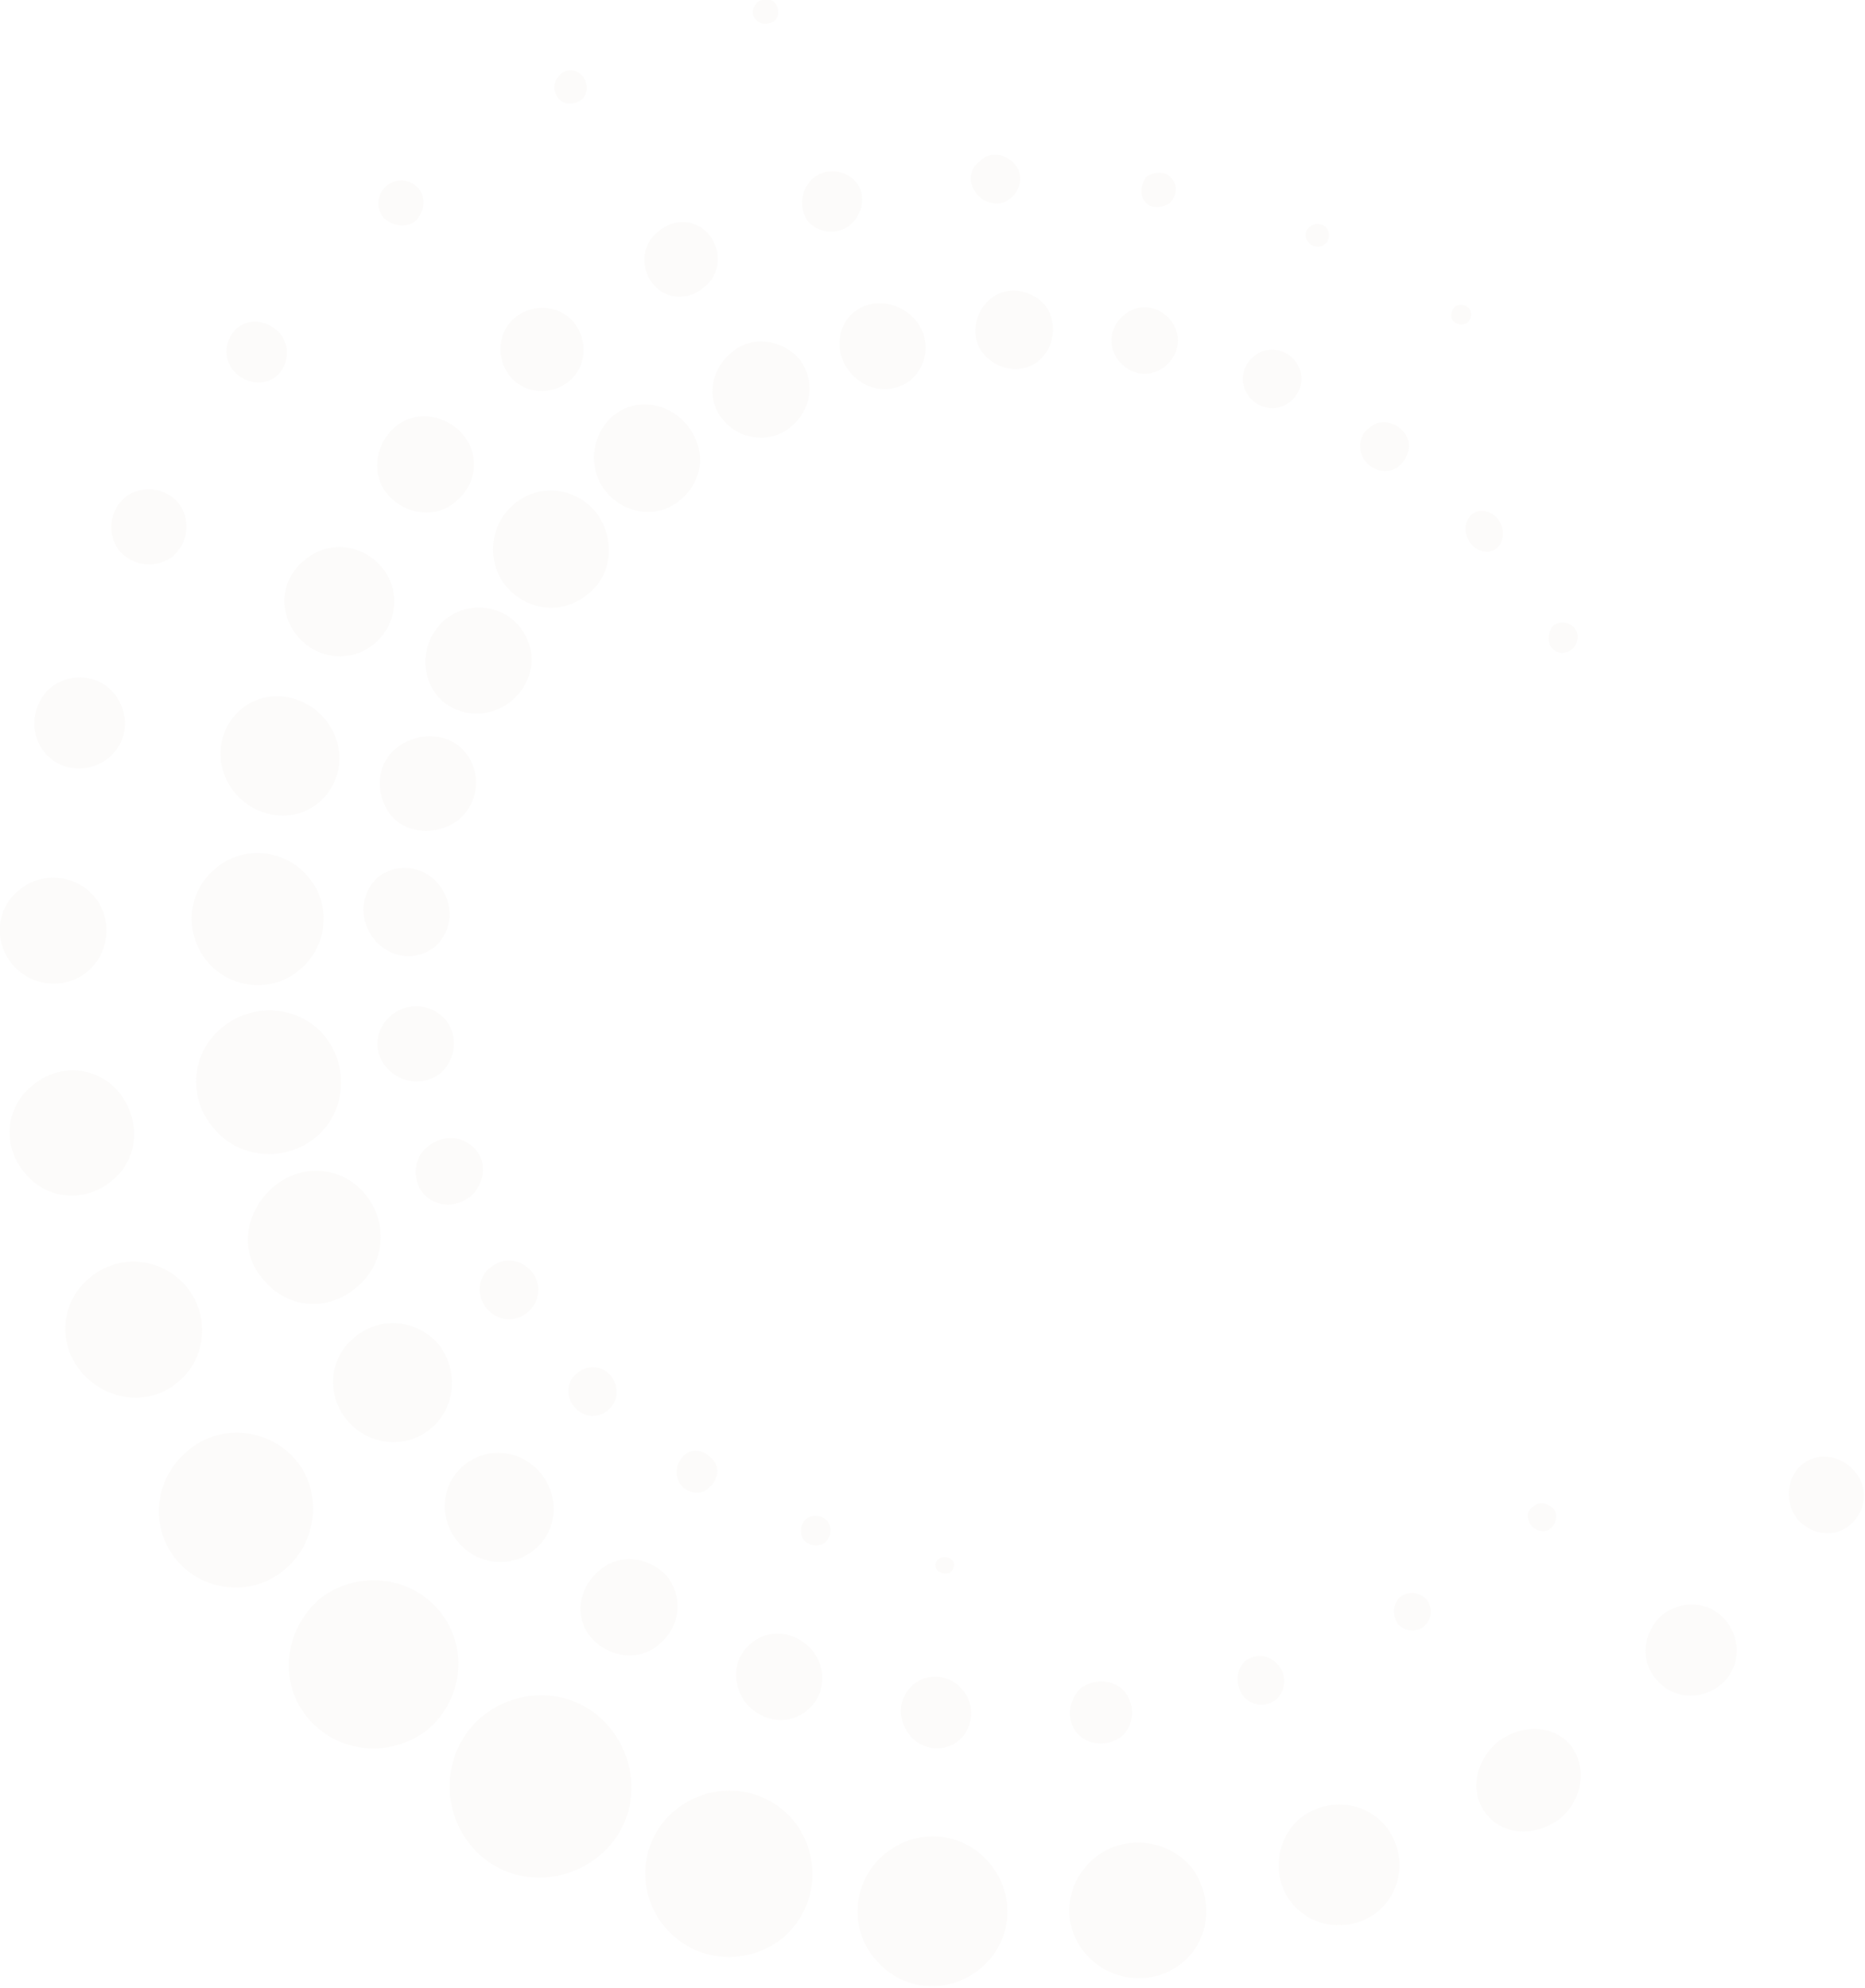 <?xml version="1.0" encoding="utf-8"?>
<!-- Generator: Adobe Illustrator 22.1.0, SVG Export Plug-In . SVG Version: 6.00 Build 0)  -->
<svg version="1.1" id="Layer_1" xmlns="http://www.w3.org/2000/svg" xmlns:xlink="http://www.w3.org/1999/xlink" x="0px" y="0px"
	 viewBox="0 0 104.6 111.5" style="enable-background:new 0 0 104.6 111.5;" xml:space="preserve">
<style type="text/css">
	.st0{fill:rgba(225,217,201,0.1);}
</style>
<path class="st0" d="M26.4,103.5c1.8,2.2,5,2.4,7.2,0.6c2.2-1.8,2.4-5,0.6-7.2c-1.8-2.2-5-2.4-7.2-0.6
	C24.9,98.1,24.6,101.3,26.4,103.5L26.4,103.5z"/>
<path class="st0" d="M37.3,108.1c1.7,2,4.6,2.2,6.6,0.6c2-1.7,2.2-4.6,0.6-6.6c-1.7-2-4.6-2.2-6.6-0.6
	C35.9,103.1,35.6,106.1,37.3,108.1L37.3,108.1z"/>
<path class="st0" d="M17.3,96.4c1.7,2,4.7,2.2,6.7,0.6c2-1.7,2.3-4.7,0.6-6.7c-1.7-2-4.7-2.2-6.7-0.6C15.9,91.5,15.6,94.4,17.3,96.4
	L17.3,96.4z"/>
<path class="st0" d="M9.9,87.5c1.5,1.8,4.3,2.1,6.1,0.5c1.8-1.5,2.1-4.3,0.6-6.1c-1.5-1.8-4.3-2.1-6.1-0.5C8.6,83,8.4,85.7,9.9,87.5
	L9.9,87.5z"/>
<path class="st0" d="M49.1,109.9c1.5,1.8,4.1,2,5.9,0.5c1.8-1.5,2-4.1,0.5-5.9c-1.5-1.8-4.1-2-5.9-0.5
	C47.8,105.5,47.6,108.2,49.1,109.9L49.1,109.9z"/>
<path class="st0" d="M12,63.3c1.4,1.7,4,1.9,5.7,0.5c1.7-1.4,1.9-4,0.5-5.7c-1.4-1.7-4-1.9-5.7-0.5C10.7,59,10.5,61.6,12,63.3
	L12,63.3z"/>
<path class="st0" d="M60.9,109.6c1.4,1.6,3.8,1.8,5.4,0.5c1.6-1.3,1.8-3.7,0.5-5.4c-1.4-1.6-3.8-1.8-5.4-0.5
	C59.7,105.6,59.5,108,60.9,109.6L60.9,109.6z"/>
<path class="st0" d="M4.6,77c1.4,1.6,3.8,1.9,5.4,0.5c1.6-1.3,1.8-3.8,0.4-5.4C9,70.5,6.6,70.3,5,71.7C3.4,73,3.2,75.4,4.6,77
	L4.6,77z"/>
<path class="st0" d="M14.8,71.8c1.3,1.6,3.6,1.8,5.2,0.4c1.6-1.3,1.8-3.6,0.5-5.2c-1.3-1.6-3.6-1.8-5.2-0.4S13.4,70.3,14.8,71.8
	L14.8,71.8z"/>
<path class="st0" d="M11.6,53.9c1.3,1.6,3.7,1.8,5.2,0.5c1.6-1.3,1.8-3.7,0.5-5.2c-1.3-1.6-3.7-1.8-5.2-0.5
	C10.5,50,10.3,52.3,11.6,53.9L11.6,53.9z"/>
<path class="st0" d="M1.4,65.8c1.2,1.5,3.4,1.7,4.9,0.4c1.5-1.2,1.6-3.4,0.4-4.9c-1.2-1.5-3.4-1.7-4.9-0.4
	C0.3,62.1,0.1,64.3,1.4,65.8L1.4,65.8z"/>
<path class="st0" d="M72.5,106.8c1.2,1.4,3.3,1.6,4.8,0.4c1.4-1.2,1.6-3.3,0.4-4.8c-1.2-1.4-3.3-1.6-4.8-0.4
	C71.5,103.2,71.3,105.4,72.5,106.8L72.5,106.8z"/>
<path class="st0" d="M13.2,44.5c1.2,1.4,3.3,1.7,4.7,0.5c1.4-1.2,1.5-3.3,0.3-4.7c-1.2-1.4-3.3-1.7-4.7-0.5
	C12.1,41,12,43.1,13.2,44.5L13.2,44.5z"/>
<path class="st0" d="M19.5,79.7c1.2,1.4,3.3,1.6,4.7,0.4c1.4-1.2,1.5-3.3,0.4-4.7c-1.2-1.4-3.3-1.6-4.7-0.4
	C18.4,76.2,18.3,78.3,19.5,79.7L19.5,79.7z"/>
<path class="st0" d="M28.4,32.9c1.2,1.4,3.2,1.6,4.6,0.4c1.4-1.1,1.5-3.2,0.4-4.6c-1.2-1.4-3.2-1.6-4.6-0.4
	C27.4,29.5,27.3,31.6,28.4,32.9L28.4,32.9z"/>
<path class="st0" d="M25.7,86.5c1.1,1.3,3,1.5,4.3,0.4c1.3-1.1,1.4-3,0.3-4.3c-1.1-1.3-3-1.5-4.3-0.4C24.7,83.3,24.6,85.2,25.7,86.5
	L25.7,86.5z"/>
<path class="st0" d="M0.7,54.1c1.1,1.3,3,1.4,4.2,0.4c1.3-1.1,1.4-3,0.4-4.2c-1.1-1.3-3-1.4-4.2-0.4C-0.2,50.9-0.4,52.8,0.7,54.1
	L0.7,54.1z"/>
<path class="st0" d="M16.7,35.7c1.1,1.3,3,1.5,4.3,0.4c1.3-1.1,1.5-3,0.4-4.3c-1.1-1.3-3-1.5-4.3-0.4C15.7,32.5,15.6,34.4,16.7,35.7
	L16.7,35.7z"/>
<path class="st0" d="M34,27.6c1.1,1.3,3,1.5,4.2,0.4c1.3-1.1,1.4-2.9,0.3-4.2c-1.1-1.3-3-1.5-4.2-0.4C33.1,24.5,33,26.4,34,27.6
	L34,27.6z"/>
<path class="st0" d="M24.5,39c1,1.2,2.9,1.4,4.2,0.3c1.3-1.1,1.5-2.9,0.4-4.2c-1-1.2-2.9-1.4-4.2-0.3C23.7,35.9,23.5,37.7,24.5,39
	L24.5,39z"/>
<path class="st0" d="M83.4,101.8c1,1.2,2.8,1.2,4.1,0.2c1.3-1.1,1.5-2.9,0.6-4.1c-1-1.2-2.8-1.2-4.1-0.2
	C82.7,98.8,82.4,100.6,83.4,101.8L83.4,101.8z"/>
<path class="st0" d="M21.8,27.8c1,1.1,2.7,1.3,3.8,0.3c1.2-1,1.3-2.7,0.3-3.8c-1-1.1-2.7-1.3-3.8-0.3C21,25,20.8,26.7,21.8,27.8
	L21.8,27.8z"/>
<path class="st0" d="M33.2,91.9c1,1.1,2.7,1.3,3.8,0.3c1.2-1,1.3-2.7,0.4-3.8c-1-1.1-2.7-1.3-3.8-0.3C32.4,89.1,32.2,90.8,33.2,91.9
	L33.2,91.9z"/>
<path class="st0" d="M40.6,23.6c0.9,1.1,2.7,1.3,3.8,0.3c1.2-1,1.3-2.7,0.4-3.8c-1-1.1-2.7-1.3-3.8-0.3
	C39.8,20.8,39.6,22.5,40.6,23.6L40.6,23.6z"/>
<path class="st0" d="M21.9,45.7c0.9,1.1,2.6,1.2,3.8,0.3c1.2-1,1.3-2.7,0.4-3.8c-0.9-1.1-2.6-1.2-3.8-0.3
	C21.1,42.8,21,44.5,21.9,45.7L21.9,45.7z"/>
<path class="st0" d="M92.9,94.2c0.9,1.1,2.5,1.2,3.6,0.3c1.1-0.9,1.2-2.5,0.3-3.6c-0.9-1.1-2.5-1.2-3.6-0.3
	C92.1,91.6,92,93.2,92.9,94.2L92.9,94.2z"/>
<path class="st0" d="M2.5,42.2c0.9,1.1,2.5,1.2,3.6,0.3c1.1-0.9,1.2-2.5,0.3-3.6c-0.9-1.1-2.5-1.2-3.6-0.3
	C1.8,39.5,1.6,41.1,2.5,42.2L2.5,42.2z"/>
<path class="st0" d="M47.7,20.9c0.9,1.1,2.4,1.2,3.4,0.4c1-0.9,1.1-2.4,0.2-3.4c-0.9-1-2.4-1.2-3.4-0.4
	C46.9,18.3,46.8,19.9,47.7,20.9L47.7,20.9z"/>
<path class="st0" d="M21,52.7c0.9,1.1,2.4,1.2,3.4,0.4c1-0.9,1.1-2.4,0.2-3.5c-0.9-1.1-2.4-1.2-3.4-0.4C20.2,50.1,20.1,51.6,21,52.7
	L21,52.7z"/>
<path class="st0" d="M28.6,21.1c0.8,1,2.3,1.1,3.3,0.3c1-0.8,1.1-2.3,0.3-3.3c-0.8-1-2.3-1.1-3.3-0.3C27.9,18.6,27.8,20.1,28.6,21.1
	L28.6,21.1z"/>
<path class="st0" d="M41.9,95.6c0.9,1,2.4,1.2,3.4,0.3c1-0.8,1.1-2.4,0.2-3.4c-0.9-1-2.4-1.2-3.4-0.3C41.1,93,41,94.5,41.9,95.6
	L41.9,95.6z"/>
<path class="st0" d="M55.2,19.9c0.8,0.9,2.2,1.1,3.1,0.3c0.9-0.8,1-2.2,0.3-3.1c-0.8-0.9-2.2-1.1-3.1-0.3
	C54.6,17.6,54.4,19,55.2,19.9L55.2,19.9z"/>
<path class="st0" d="M21.7,59.9c0.8,0.9,2.1,1,3,0.3c0.9-0.8,1-2.1,0.3-3c-0.8-0.9-2.1-1-3-0.3C21,57.7,20.9,59,21.7,59.9L21.7,59.9
	z"/>
<path class="st0" d="M100.8,85.2c0.8,0.9,2.1,1.1,3,0.3c0.9-0.8,1-2.1,0.2-3c-0.8-0.9-2.1-1.1-3-0.3
	C100.2,82.9,100.1,84.3,100.8,85.2L100.8,85.2z"/>
<path class="st0" d="M6.7,30.9c0.8,0.9,2.1,1,3,0.3c0.9-0.8,1-2.1,0.3-3c-0.8-0.9-2.1-1-3-0.3C6.1,28.7,6,30,6.7,30.9L6.7,30.9z"/>
<path class="st0" d="M36.6,15.9c0.7,0.9,2,1,2.9,0.2c0.9-0.7,1-2,0.3-2.9c-0.7-0.9-2-1-2.9-0.2C36,13.7,35.9,15,36.6,15.9L36.6,15.9
	z"/>
<path class="st0" d="M51,97.3c0.7,0.9,2,1,2.8,0.3c0.8-0.7,0.9-2,0.2-2.8c-0.7-0.9-2-1-2.8-0.3C50.4,95.2,50.3,96.4,51,97.3L51,97.3
	z"/>
<path class="st0" d="M23.7,66.9c0.7,0.8,1.8,0.9,2.7,0.2c0.8-0.7,0.9-1.9,0.3-2.6c-0.7-0.8-1.8-0.9-2.7-0.2
	C23.2,64.9,23.1,66.1,23.7,66.9L23.7,66.9z"/>
<path class="st0" d="M62.8,20.3c0.7,0.8,1.8,0.9,2.6,0.2c0.8-0.7,0.9-1.8,0.2-2.6c-0.7-0.8-1.8-0.9-2.6-0.2
	C62.2,18.4,62.1,19.5,62.8,20.3L62.8,20.3z"/>
<path class="st0" d="M13.1,20.8c0.6,0.7,1.7,0.9,2.4,0.3c0.7-0.6,0.8-1.7,0.2-2.4c-0.6-0.7-1.7-0.9-2.4-0.3
	C12.6,19,12.5,20.1,13.1,20.8L13.1,20.8z"/>
<path class="st0" d="M60.4,97.2c0.6,0.7,1.7,0.8,2.5,0.2c0.7-0.6,0.8-1.7,0.2-2.5c-0.6-0.7-1.7-0.8-2.5-0.2
	C59.9,95.4,59.8,96.5,60.4,97.2L60.4,97.2z"/>
<path class="st0" d="M45.3,12.4c0.6,0.7,1.7,0.8,2.4,0.2c0.7-0.6,0.9-1.7,0.3-2.4c-0.6-0.7-1.7-0.8-2.4-0.2
	C44.9,10.6,44.8,11.7,45.3,12.4L45.3,12.4z"/>
<path class="st0" d="M27.3,73.4c0.6,0.7,1.6,0.8,2.3,0.2c0.7-0.6,0.8-1.6,0.2-2.3c-0.6-0.7-1.6-0.8-2.3-0.2
	C26.8,71.6,26.7,72.7,27.3,73.4L27.3,73.4z"/>
<path class="st0" d="M70.1,22.3c0.6,0.7,1.6,0.8,2.3,0.2c0.7-0.6,0.8-1.6,0.2-2.3C72,19.5,71,19.4,70.3,20
	C69.6,20.6,69.5,21.6,70.1,22.3L70.1,22.3z"/>
<path class="st0" d="M54.8,10.9c0.5,0.6,1.4,0.7,1.9,0.2c0.6-0.5,0.7-1.4,0.2-1.9c-0.5-0.6-1.4-0.7-1.9-0.2
	C54.3,9.5,54.3,10.3,54.8,10.9L54.8,10.9z"/>
<path class="st0" d="M76.6,25.9c0.5,0.6,1.4,0.7,1.9,0.2c0.6-0.5,0.7-1.4,0.2-1.9c-0.5-0.6-1.4-0.7-1.9-0.2
	C76.2,24.4,76.1,25.3,76.6,25.9L76.6,25.9z"/>
<path class="st0" d="M32.2,78.9c0.5,0.6,1.3,0.7,1.9,0.2c0.6-0.5,0.6-1.3,0.2-1.9c-0.5-0.6-1.3-0.7-1.9-0.2
	C31.8,77.4,31.7,78.3,32.2,78.9L32.2,78.9z"/>
<path class="st0" d="M69.7,95.1c0.5,0.6,1.3,0.7,1.9,0.2c0.5-0.5,0.6-1.3,0.1-1.9c-0.5-0.6-1.3-0.7-1.9-0.2
	C69.3,93.7,69.3,94.5,69.7,95.1L69.7,95.1z"/>
<path class="st0" d="M21.5,12.2c0.5,0.5,1.3,0.6,1.8,0.2c0.5-0.5,0.6-1.3,0.2-1.8C23,10,22.2,10,21.7,10.4
	C21.1,10.9,21.1,11.7,21.5,12.2L21.5,12.2z"/>
<path class="st0" d="M38.2,83.3c0.4,0.5,1.2,0.6,1.6,0.1c0.5-0.4,0.6-1.2,0.1-1.6c-0.4-0.5-1.2-0.6-1.6-0.1
	C37.9,82.1,37.8,82.8,38.2,83.3L38.2,83.3z"/>
<path class="st0" d="M82.5,30.5c0.4,0.5,1.1,0.6,1.5,0.2c0.4-0.4,0.4-1.1,0-1.6c-0.4-0.5-1.1-0.6-1.5-0.2
	C82.1,29.3,82.1,30,82.5,30.5L82.5,30.5z"/>
<path class="st0" d="M78.4,91.1c0.4,0.4,1,0.5,1.5,0.1c0.4-0.4,0.5-1,0.1-1.5c-0.4-0.4-1-0.5-1.5-0.1C78.1,90,78.1,90.6,78.4,91.1
	L78.4,91.1z"/>
<path class="st0" d="M64.2,11.3c0.3,0.4,0.9,0.4,1.4,0.1c0.4-0.4,0.5-1,0.1-1.4c-0.3-0.4-0.9-0.4-1.4-0.1
	C64,10.3,63.9,10.9,64.2,11.3L64.2,11.3z"/>
<path class="st0" d="M31.3,5.5c0.3,0.4,0.9,0.4,1.3,0.1C33,5.3,33,4.7,32.7,4.3c-0.3-0.4-0.9-0.5-1.3-0.1C31,4.6,31,5.1,31.3,5.5
	L31.3,5.5z"/>
<path class="st0" d="M45.1,86.4c0.3,0.3,0.8,0.4,1.2,0.1c0.3-0.3,0.4-0.8,0.1-1.2c-0.3-0.3-0.8-0.4-1.2-0.1
	C44.9,85.5,44.8,86,45.1,86.4L45.1,86.4z"/>
<path class="st0" d="M87,36.3c0.3,0.4,0.8,0.4,1.2,0.1c0.3-0.3,0.4-0.8,0.1-1.2c-0.3-0.3-0.8-0.4-1.2-0.1C86.8,35.5,86.8,36,87,36.3
	L87,36.3z"/>
<path class="st0" d="M85.9,85.6c0.3,0.3,0.8,0.4,1.1,0.1c0.3-0.3,0.4-0.8,0.1-1.1c-0.3-0.3-0.8-0.4-1.1-0.1
	C85.6,84.7,85.6,85.2,85.9,85.6L85.9,85.6z"/>
<path class="st0" d="M73.4,13.6c0.2,0.3,0.7,0.3,0.9,0.1c0.3-0.2,0.3-0.7,0.1-0.9c-0.2-0.3-0.7-0.3-0.9-0.1
	C73.2,12.9,73.1,13.3,73.4,13.6L73.4,13.6z"/>
<path class="st0" d="M42.4,1.1c0.2,0.3,0.7,0.3,1,0.1c0.3-0.2,0.3-0.7,0.1-1c-0.2-0.3-0.7-0.3-1-0.1C42.2,0.4,42.1,0.8,42.4,1.1
	L42.4,1.1z"/>
<path class="st0" d="M81.5,18c0.2,0.2,0.5,0.3,0.8,0.1c0.2-0.2,0.3-0.5,0.1-0.8c-0.2-0.2-0.5-0.3-0.8-0.1
	C81.4,17.4,81.3,17.8,81.5,18L81.5,18z"/>
<path class="st0" d="M52.6,88.1c0.2,0.2,0.5,0.2,0.7,0.1c0.2-0.2,0.3-0.5,0.1-0.7c-0.2-0.2-0.5-0.2-0.7-0.1
	C52.4,87.6,52.4,87.9,52.6,88.1L52.6,88.1z"/>
</svg>
